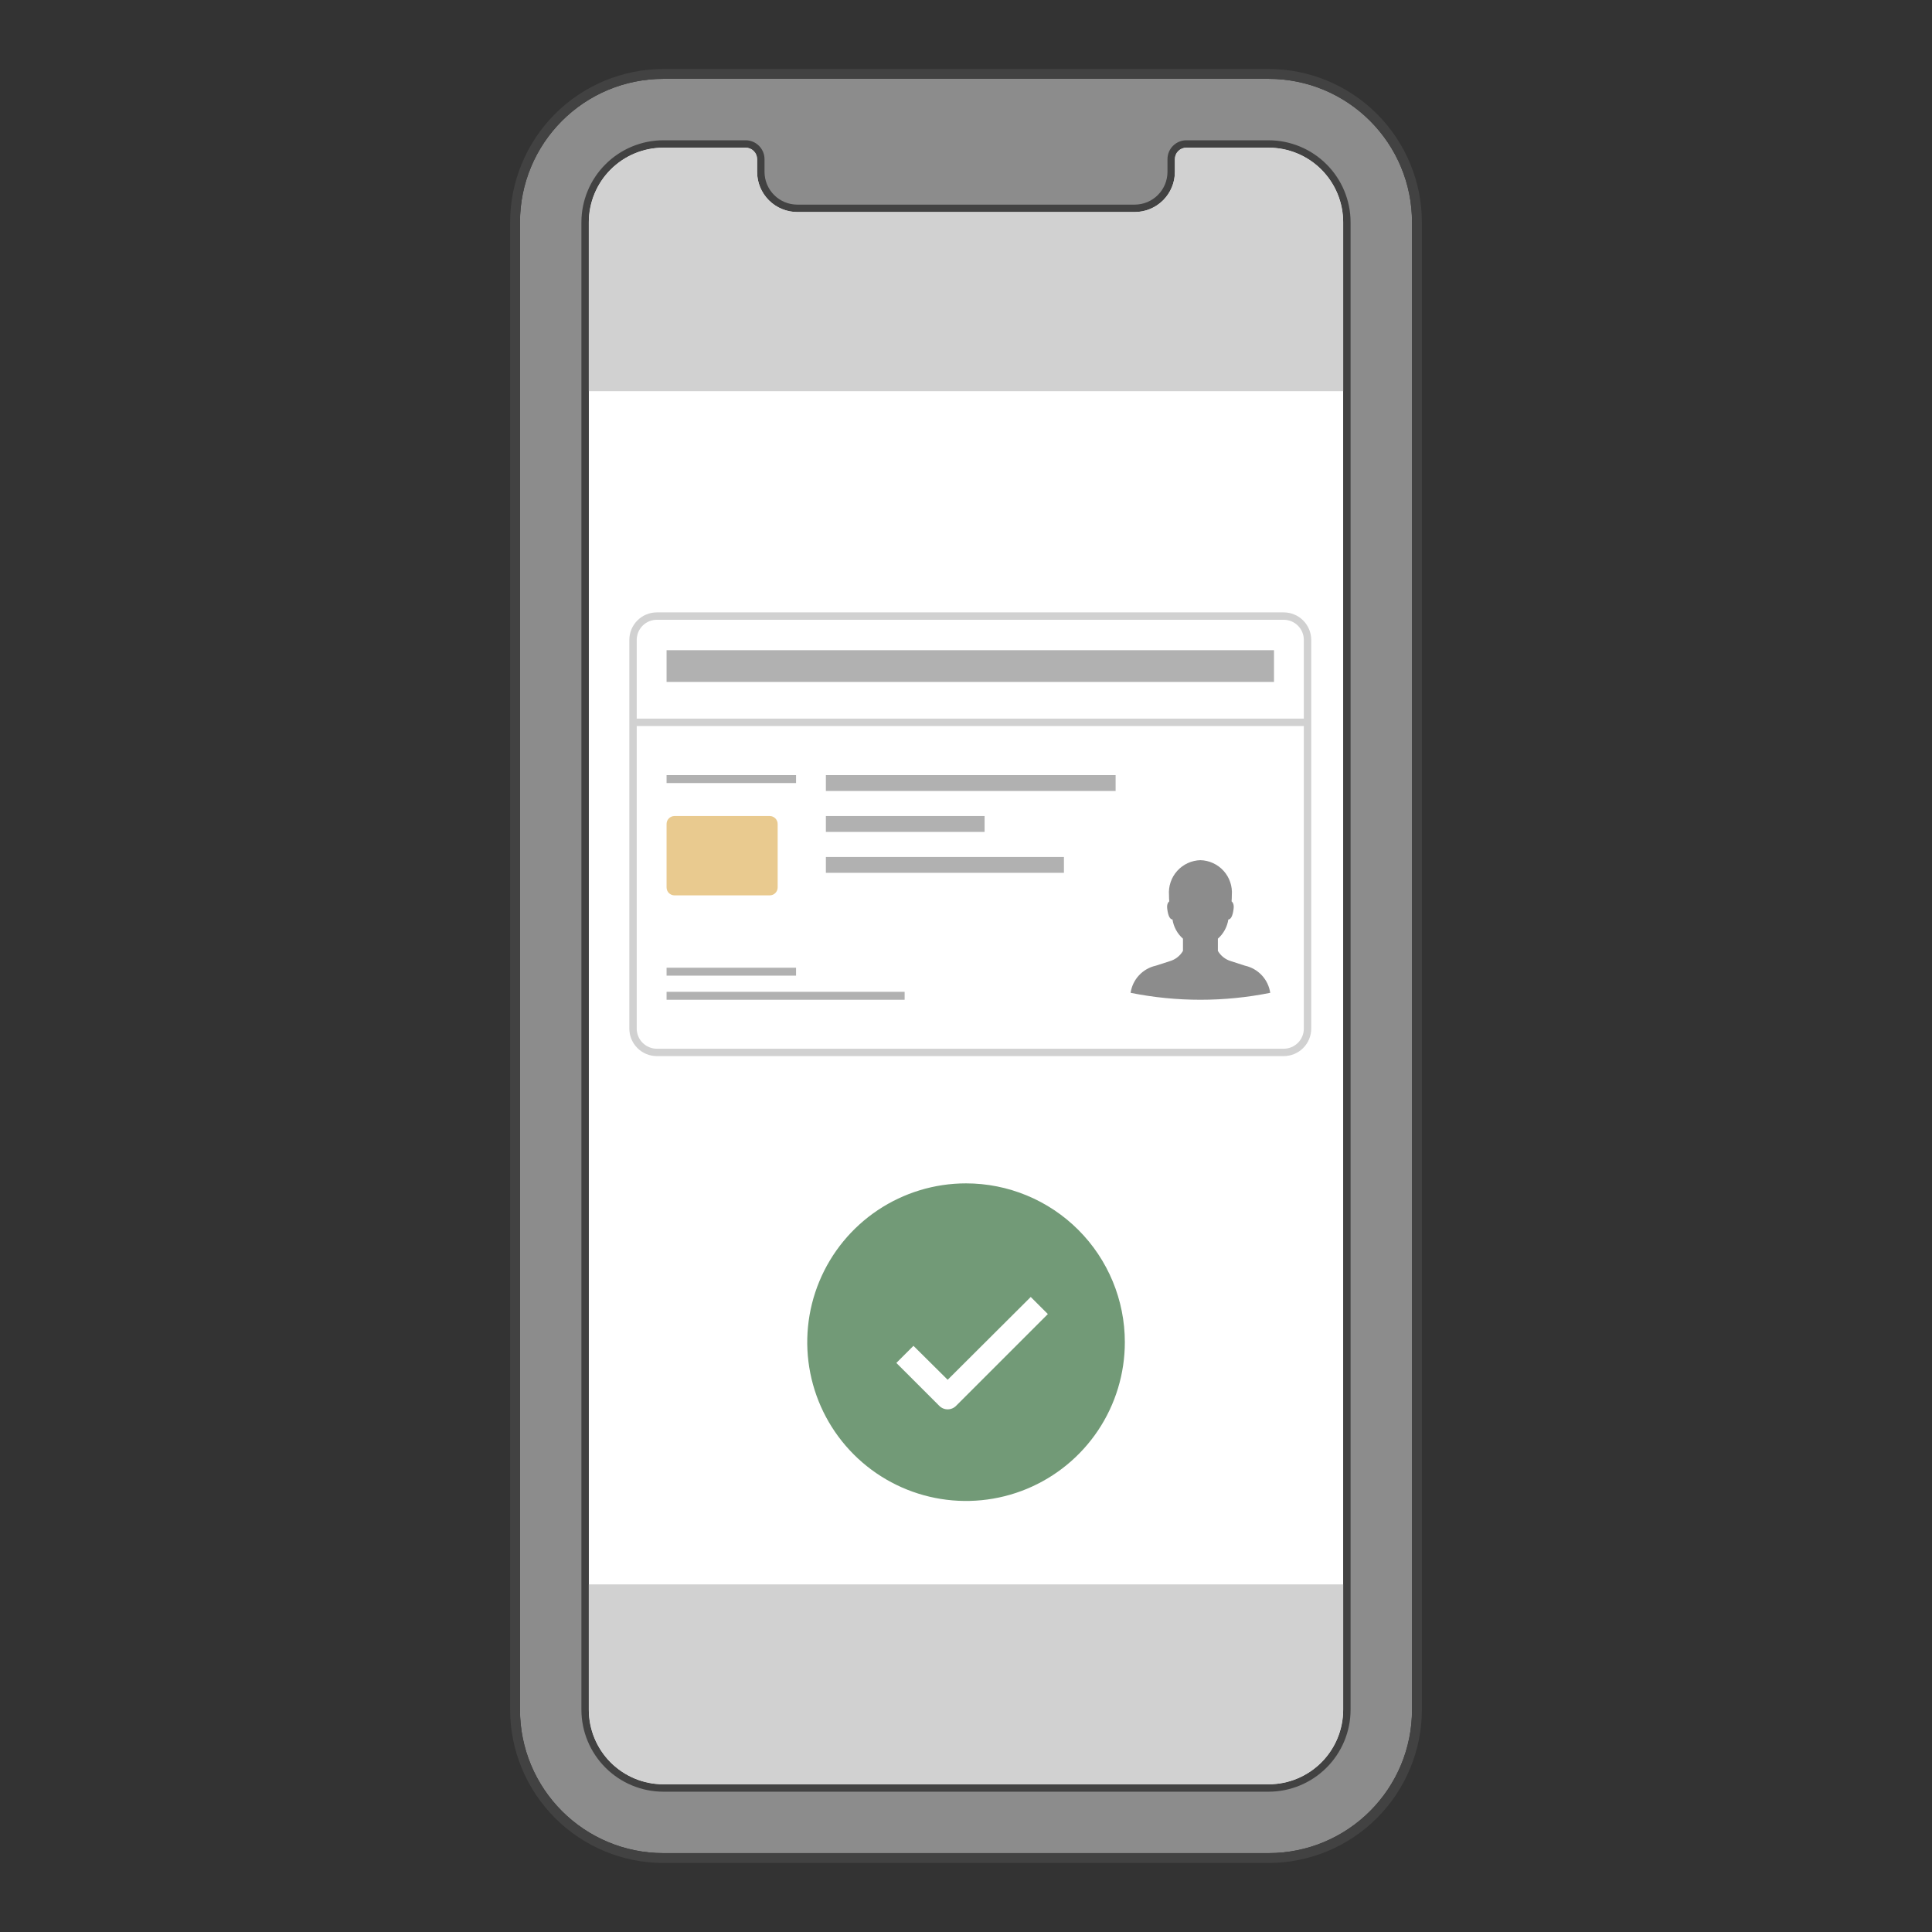<svg width="192" height="192" viewBox="0 0 192 192" fill="none" xmlns="http://www.w3.org/2000/svg">
<rect x="0" y="0" width="192" height="192" fill="#333333" stroke="none"/>
<path d="M126.075 7.835H65.926C58.055 7.835 51.674 14.216 51.674 22.087V169.91C51.674 177.781 58.055 184.161 65.926 184.161H126.075C133.946 184.161 140.326 177.781 140.326 169.91V22.087C140.326 14.216 133.946 7.835 126.075 7.835Z" fill="#8C8C8C"/>
<path d="M126.072 7.835C127.944 7.835 129.797 8.203 131.527 8.919C133.256 9.635 134.827 10.685 136.151 12.008C137.474 13.331 138.524 14.902 139.241 16.631C139.957 18.36 140.326 20.213 140.326 22.085V169.912C140.326 171.783 139.957 173.636 139.241 175.365C138.524 177.094 137.474 178.665 136.151 179.989C134.827 181.312 133.256 182.361 131.527 183.077C129.797 183.793 127.944 184.162 126.072 184.162H65.927C64.056 184.162 62.203 183.793 60.473 183.077C58.744 182.361 57.173 181.312 55.849 179.989C54.526 178.665 53.476 177.094 52.759 175.365C52.043 173.636 51.674 171.783 51.674 169.912V22.085C51.674 20.213 52.043 18.36 52.759 16.631C53.476 14.902 54.526 13.331 55.849 12.008C57.173 10.685 58.744 9.635 60.473 8.919C62.203 8.203 64.056 7.835 65.927 7.835H126.072ZM126.072 6.855H65.927C61.889 6.86 58.017 8.465 55.161 11.32C52.306 14.175 50.699 18.047 50.694 22.085V169.912C50.699 173.95 52.306 177.821 55.161 180.676C58.017 183.531 61.889 185.137 65.927 185.141H126.072C130.111 185.137 133.983 183.531 136.838 180.676C139.694 177.821 141.301 173.95 141.306 169.912V22.085C141.301 18.047 139.694 14.175 136.838 11.32C133.983 8.465 130.111 6.859 126.072 6.855V6.855Z" fill="#424242"/>
<path d="M133.484 22.085V169.912C133.484 170.885 133.292 171.849 132.92 172.748C132.547 173.647 132.001 174.464 131.313 175.152C130.625 175.84 129.808 176.386 128.909 176.758C128.009 177.13 127.046 177.322 126.073 177.322H65.927C63.962 177.322 62.077 176.541 60.687 175.152C59.297 173.762 58.516 171.877 58.515 169.912V22.085C58.515 21.111 58.707 20.148 59.08 19.249C59.452 18.35 59.998 17.533 60.687 16.845C61.375 16.157 62.192 15.611 63.091 15.238C63.99 14.866 64.954 14.675 65.927 14.675H74.102C74.251 14.675 74.4 14.704 74.538 14.761C74.676 14.819 74.802 14.903 74.908 15.009C75.014 15.114 75.098 15.24 75.155 15.378C75.212 15.517 75.242 15.665 75.242 15.815V17.079C75.242 17.603 75.345 18.122 75.546 18.606C75.746 19.09 76.04 19.53 76.411 19.901C76.781 20.271 77.222 20.565 77.706 20.765C78.19 20.966 78.709 21.069 79.233 21.069H112.767C113.291 21.069 113.81 20.966 114.294 20.765C114.778 20.565 115.218 20.271 115.589 19.9C115.959 19.53 116.253 19.09 116.454 18.606C116.655 18.122 116.758 17.603 116.758 17.079V15.815C116.758 15.665 116.787 15.517 116.845 15.378C116.902 15.24 116.986 15.114 117.092 15.008C117.198 14.903 117.324 14.819 117.462 14.761C117.6 14.704 117.749 14.675 117.898 14.675H126.073C127.046 14.675 128.01 14.866 128.909 15.239C129.808 15.611 130.625 16.157 131.313 16.845C132.001 17.533 132.547 18.35 132.92 19.249C133.293 20.148 133.484 21.111 133.484 22.085Z" fill="white"/>
<path d="M126.073 14.675C127.046 14.675 128.009 14.867 128.909 15.239C129.808 15.611 130.625 16.157 131.313 16.845C132.001 17.533 132.547 18.35 132.92 19.249C133.293 20.148 133.484 21.112 133.484 22.085V169.912C133.484 170.885 133.292 171.849 132.92 172.748C132.547 173.647 132.001 174.464 131.313 175.152C130.625 175.84 129.808 176.386 128.909 176.758C128.009 177.131 127.046 177.322 126.073 177.322H65.927C63.962 177.322 62.077 176.542 60.687 175.152C59.297 173.763 58.516 171.878 58.515 169.912V22.085C58.515 21.112 58.707 20.148 59.08 19.249C59.452 18.35 59.998 17.533 60.687 16.845C61.375 16.157 62.192 15.611 63.091 15.239C63.99 14.867 64.954 14.675 65.927 14.675H74.102C74.251 14.675 74.4 14.705 74.538 14.762C74.676 14.819 74.802 14.903 74.908 15.009C75.014 15.115 75.098 15.241 75.155 15.379C75.212 15.517 75.242 15.665 75.242 15.815V17.079C75.242 17.603 75.345 18.122 75.546 18.606C75.746 19.091 76.04 19.53 76.411 19.901C76.782 20.271 77.222 20.565 77.706 20.766C78.19 20.966 78.709 21.07 79.233 21.069H112.767C113.291 21.07 113.81 20.966 114.294 20.766C114.778 20.565 115.218 20.271 115.589 19.901C115.959 19.53 116.253 19.09 116.454 18.606C116.655 18.122 116.758 17.603 116.758 17.079V15.815C116.758 15.665 116.787 15.517 116.845 15.379C116.902 15.241 116.986 15.115 117.092 15.009C117.198 14.903 117.324 14.819 117.462 14.762C117.6 14.704 117.749 14.675 117.899 14.675H126.073M126.073 13.94H117.899C117.401 13.941 116.925 14.139 116.573 14.49C116.221 14.841 116.024 15.318 116.023 15.815V17.079C116.022 17.942 115.679 18.77 115.068 19.38C114.458 19.991 113.63 20.334 112.767 20.335H79.233C78.37 20.334 77.542 19.991 76.932 19.38C76.321 18.77 75.978 17.942 75.977 17.079V15.815C75.976 15.318 75.778 14.842 75.427 14.49C75.075 14.139 74.599 13.941 74.102 13.94H65.927C63.768 13.943 61.697 14.801 60.17 16.328C58.642 17.855 57.783 19.925 57.78 22.085V169.912C57.783 172.072 58.642 174.142 60.17 175.669C61.697 177.196 63.768 178.055 65.927 178.057H126.073C128.232 178.055 130.303 177.196 131.83 175.669C133.357 174.142 134.217 172.072 134.219 169.912V22.085C134.217 19.925 133.357 17.855 131.83 16.328C130.303 14.801 128.232 13.943 126.073 13.941L126.073 13.94Z" fill="#424242"/>
<path d="M133.484 22.085V38.877H58.515V22.085C58.515 21.111 58.707 20.148 59.08 19.249C59.452 18.35 59.998 17.533 60.687 16.845C61.375 16.157 62.192 15.611 63.091 15.238C63.99 14.866 64.954 14.675 65.927 14.675H74.102C74.251 14.675 74.4 14.704 74.538 14.761C74.676 14.819 74.802 14.903 74.908 15.009C75.014 15.114 75.098 15.24 75.155 15.378C75.212 15.517 75.242 15.665 75.242 15.815V17.079C75.242 17.603 75.345 18.122 75.546 18.606C75.746 19.09 76.04 19.53 76.411 19.901C76.781 20.271 77.222 20.565 77.706 20.765C78.19 20.966 78.709 21.069 79.233 21.069H112.767C113.291 21.069 113.81 20.966 114.294 20.765C114.778 20.565 115.218 20.271 115.589 19.9C115.959 19.53 116.253 19.09 116.454 18.606C116.655 18.122 116.758 17.603 116.758 17.079V15.815C116.758 15.665 116.787 15.517 116.845 15.378C116.902 15.24 116.986 15.114 117.092 15.008C117.198 14.903 117.324 14.819 117.462 14.761C117.6 14.704 117.749 14.675 117.898 14.675H126.073C127.046 14.675 128.01 14.866 128.909 15.239C129.808 15.611 130.625 16.157 131.313 16.845C132.001 17.533 132.547 18.35 132.92 19.249C133.293 20.148 133.484 21.111 133.484 22.085Z" fill="#D1D1D1"/>
<path d="M133.484 157.456V169.912C133.484 170.885 133.292 171.849 132.92 172.748C132.547 173.647 132.001 174.464 131.313 175.152C130.625 175.84 129.808 176.386 128.909 176.758C128.009 177.13 127.046 177.322 126.073 177.322H65.927C63.962 177.322 62.077 176.541 60.687 175.152C59.297 173.762 58.516 171.877 58.515 169.912V157.456H133.484Z" fill="#D1D1D1"/>
<path d="M127.576 61.227H65.275C63.969 61.227 62.91 62.286 62.91 63.592V102.223C62.91 103.53 63.969 104.589 65.275 104.589H127.576C128.882 104.589 129.941 103.53 129.941 102.223V63.592C129.941 62.286 128.882 61.227 127.576 61.227Z" fill="white"/>
<path d="M127.576 104.955H65.275C64.551 104.954 63.856 104.666 63.344 104.154C62.831 103.642 62.543 102.947 62.542 102.223V63.591C62.543 62.867 62.831 62.172 63.344 61.66C63.856 61.147 64.551 60.859 65.275 60.858H127.576C128.3 60.859 128.995 61.147 129.507 61.66C130.02 62.172 130.308 62.867 130.309 63.591V102.223C130.308 102.947 130.02 103.642 129.507 104.154C128.995 104.666 128.3 104.954 127.576 104.955ZM65.275 61.593C64.746 61.594 64.238 61.804 63.863 62.179C63.489 62.553 63.278 63.061 63.277 63.591V102.223C63.278 102.752 63.489 103.26 63.863 103.635C64.238 104.009 64.746 104.22 65.275 104.221H127.576C128.105 104.22 128.613 104.009 128.988 103.635C129.362 103.26 129.573 102.752 129.574 102.223V63.591C129.573 63.061 129.362 62.553 128.988 62.179C128.613 61.804 128.105 61.594 127.576 61.593H65.275Z" fill="#D1D1D1"/>
<path d="M126.608 64.616H66.243V67.77H126.608V64.616Z" fill="#B1B1B1"/>
<path d="M76.495 81.097H67.031C66.596 81.097 66.243 81.45 66.243 81.885V88.192C66.243 88.628 66.596 88.981 67.031 88.981H76.495C76.93 88.981 77.283 88.628 77.283 88.192V81.885C77.283 81.45 76.93 81.097 76.495 81.097Z" fill="#E9CA8F"/>
<path d="M79.111 77.03H66.243V77.819H79.111V77.03Z" fill="#B1B1B1"/>
<path d="M79.111 96.171H66.243V96.959H79.111V96.171Z" fill="#B1B1B1"/>
<path d="M89.901 98.566H66.243V99.355H89.901V98.566Z" fill="#B1B1B1"/>
<path d="M110.869 77.03H82.075V78.607H110.869V77.03Z" fill="#B1B1B1"/>
<path d="M97.847 81.097H82.075V82.674H97.847V81.097Z" fill="#B1B1B1"/>
<path d="M105.733 85.163H82.075V86.74H105.733V85.163Z" fill="#B1B1B1"/>
<path d="M129.941 71.415H62.904V72.15H129.941V71.415Z" fill="#D1D1D1"/>
<path fill-rule="evenodd" clip-rule="evenodd" d="M119.296 85.483C119.733 85.495 120.162 85.595 120.558 85.778C120.955 85.961 121.31 86.223 121.602 86.547C121.894 86.871 122.117 87.252 122.257 87.665C122.398 88.079 122.452 88.516 122.418 88.951C122.418 89.199 122.409 89.406 122.393 89.578C122.534 89.688 122.647 89.906 122.592 90.339C122.492 91.118 122.286 91.363 122.071 91.379C121.957 92.117 121.589 92.791 121.031 93.286V94.5C121.32 94.996 121.789 95.361 122.341 95.521L123.724 95.968C124.367 96.11 124.951 96.444 125.4 96.926C125.848 97.408 126.139 98.015 126.234 98.666C121.654 99.585 116.938 99.585 112.358 98.666C112.453 98.015 112.744 97.408 113.192 96.926C113.64 96.444 114.225 96.11 114.868 95.968L116.252 95.521C116.803 95.362 117.272 94.996 117.562 94.5V93.286C117.003 92.791 116.635 92.117 116.521 91.379C116.306 91.363 116.1 91.118 116.001 90.339C115.945 89.906 116.059 89.688 116.2 89.578C116.182 89.37 116.173 89.161 116.174 88.951C116.14 88.516 116.195 88.079 116.335 87.665C116.475 87.252 116.698 86.871 116.991 86.547C117.283 86.223 117.638 85.961 118.034 85.778C118.43 85.595 118.86 85.495 119.296 85.483Z" fill="#8C8C8C"/>
<path d="M96 117.602C92.879 117.602 89.828 118.529 87.234 120.263C84.639 121.998 82.617 124.463 81.423 127.346C80.229 130.23 79.918 133.403 80.527 136.464C81.136 139.525 82.64 142.336 84.847 144.543C87.054 146.749 89.866 148.252 92.927 148.861C95.988 149.469 99.161 149.156 102.044 147.962C104.928 146.767 107.392 144.745 109.126 142.15C110.86 139.554 111.785 136.504 111.785 133.383C111.785 131.31 111.376 129.258 110.583 127.343C109.789 125.428 108.627 123.688 107.161 122.223C105.695 120.757 103.955 119.595 102.04 118.802C100.125 118.009 98.073 117.601 96 117.602ZM95.029 139.695C94.919 139.81 94.787 139.902 94.641 139.964C94.495 140.027 94.338 140.059 94.179 140.059C94.02 140.059 93.862 140.027 93.716 139.964C93.57 139.902 93.438 139.81 93.329 139.695L89.079 135.446L90.779 133.747L94.179 137.121L102.435 128.891L104.135 130.59L95.029 139.695Z" fill="#729A77"/>
</svg>
